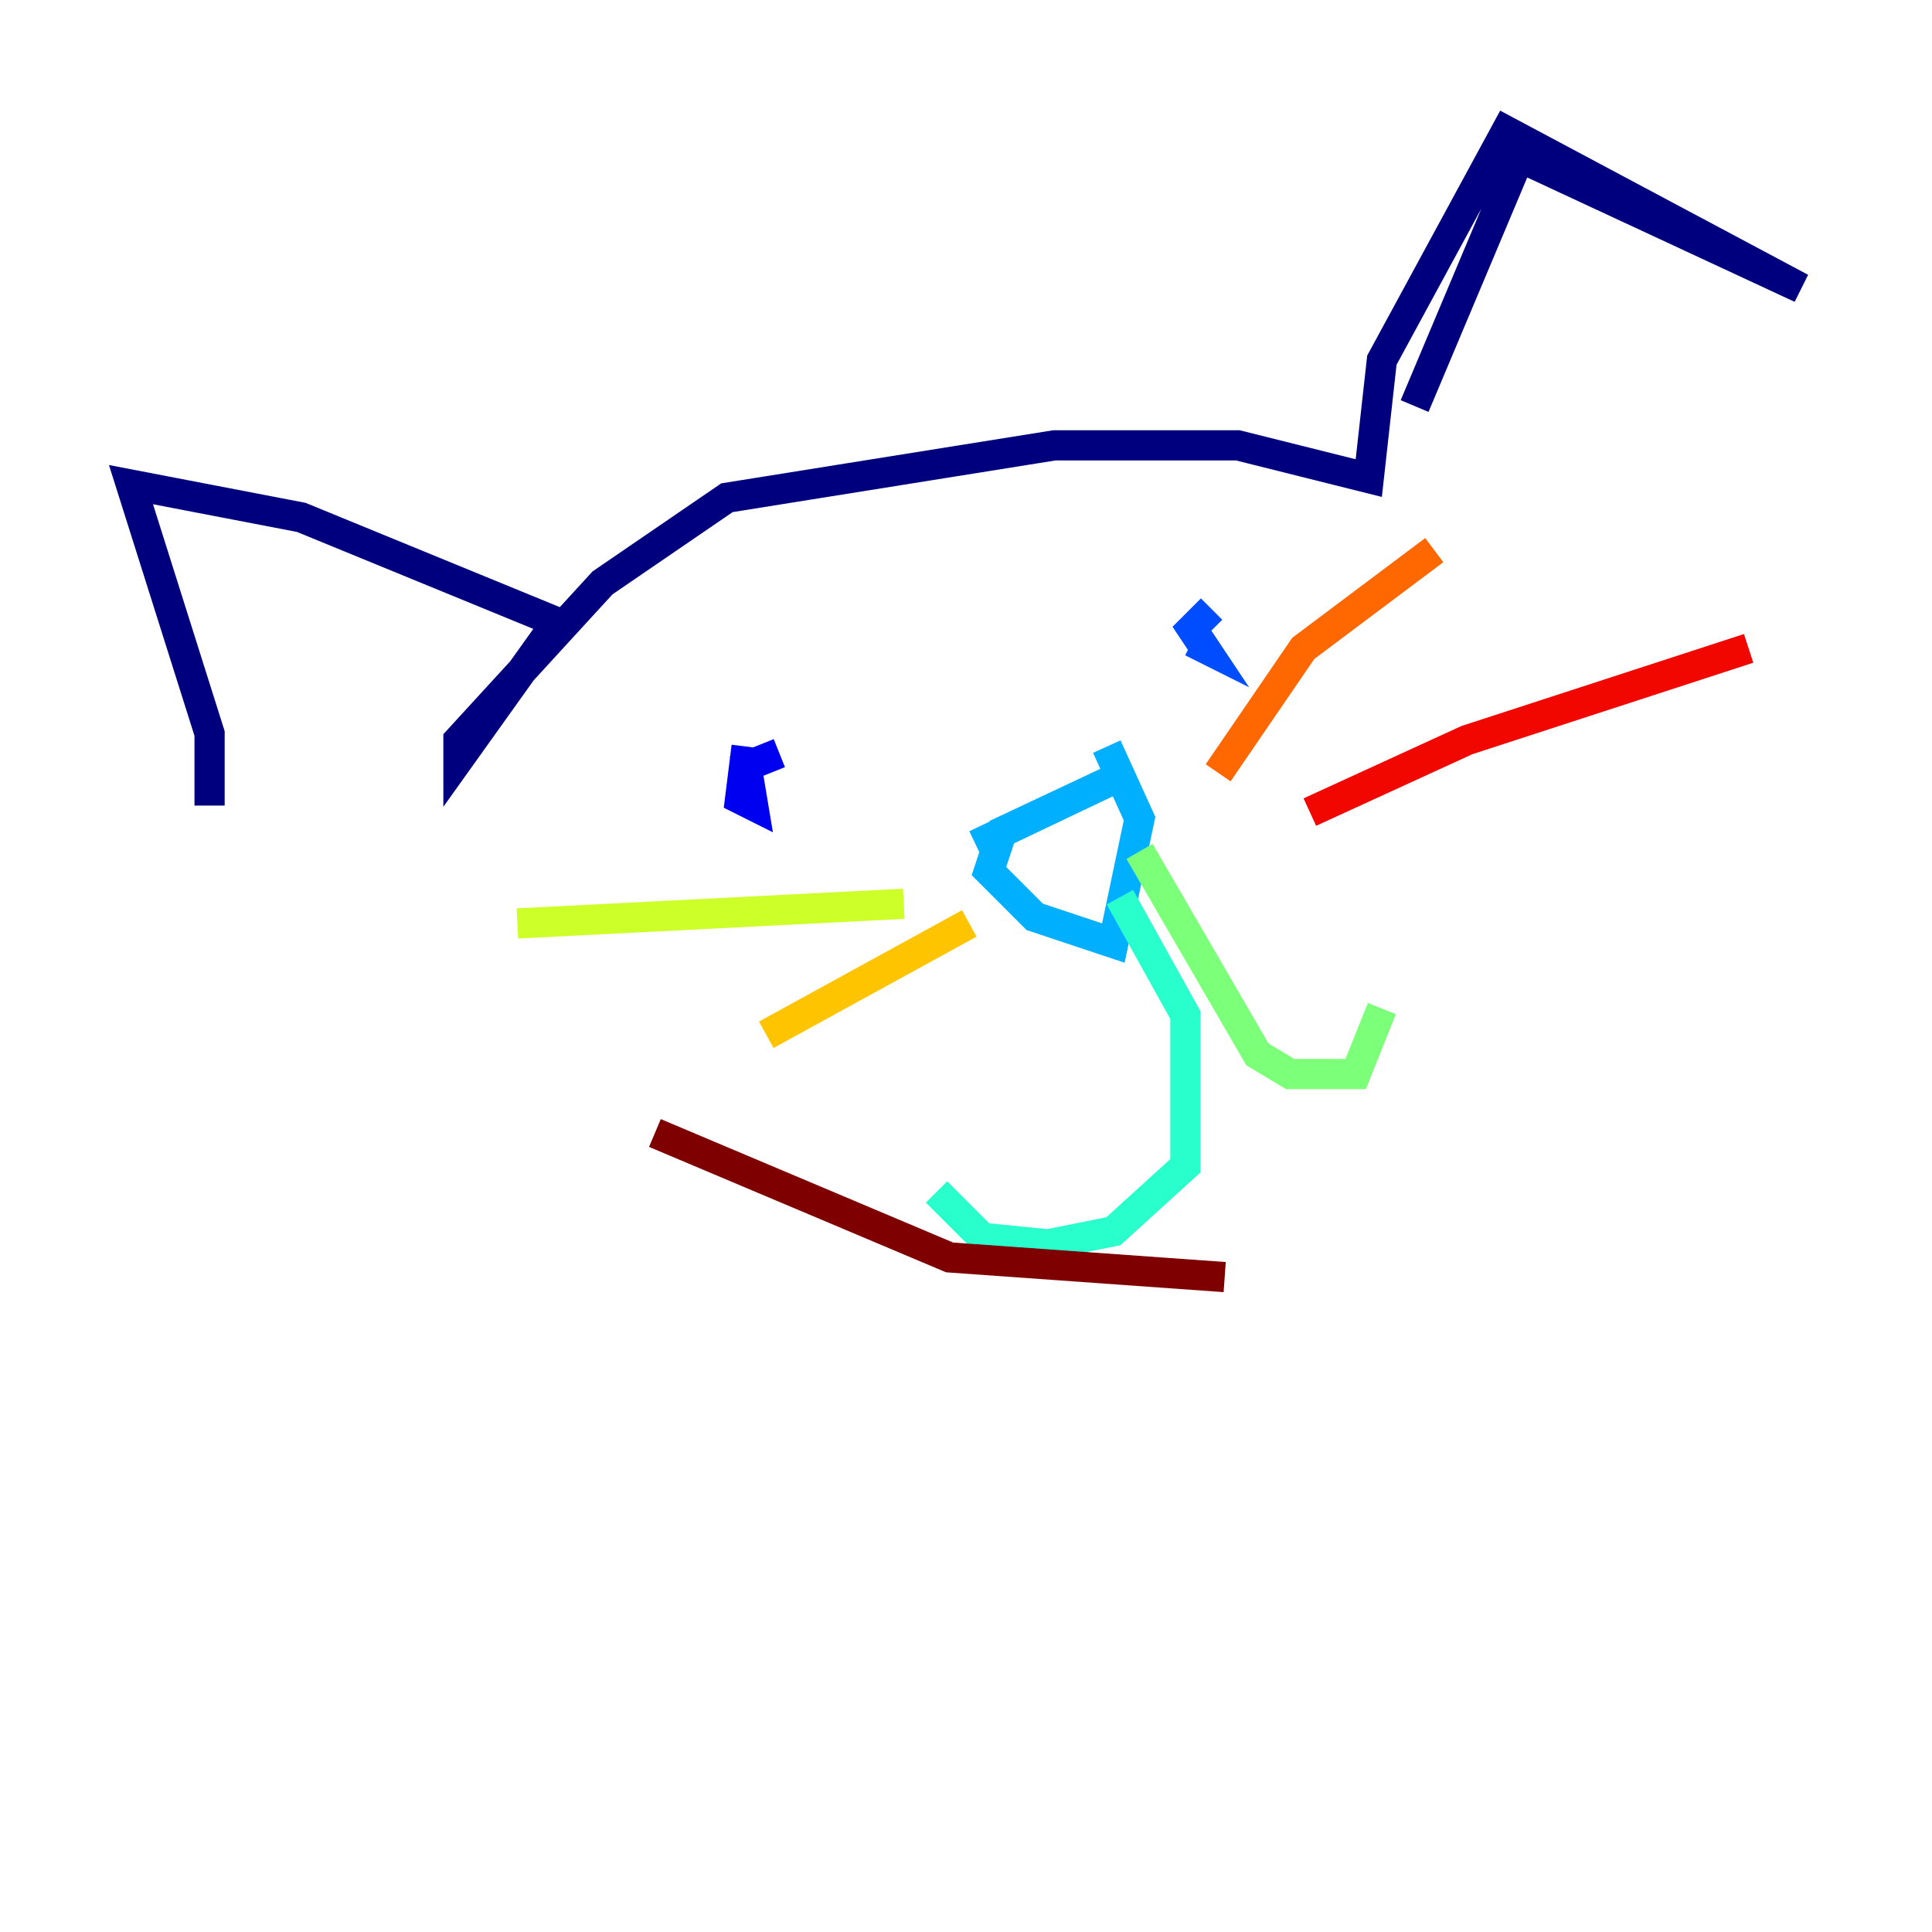 <?xml version="1.0" encoding="utf-8" ?>
<svg baseProfile="tiny" height="128" version="1.2" viewBox="0,0,128,128" width="128" xmlns="http://www.w3.org/2000/svg" xmlns:ev="http://www.w3.org/2001/xml-events" xmlns:xlink="http://www.w3.org/1999/xlink"><defs /><polyline fill="none" points="13.885,53.37 13.885,48.597 8.678,32.108 19.959,34.278 36.881,41.22 30.373,50.332 30.373,49.031 39.919,38.617 48.163,32.976 69.858,29.505 82.007,29.505 90.685,31.675 91.552,23.864 99.797,8.678 119.322,19.091 100.664,10.414 93.722,26.902" stroke="#00007f" stroke-width="2" /><polyline fill="none" points="49.464,49.464 49.031,52.936 49.898,53.37 49.464,50.766 51.634,49.898" stroke="#0000f1" stroke-width="2" /><polyline fill="none" points="80.271,40.352 78.969,41.654 79.837,42.956 78.969,42.522" stroke="#004cff" stroke-width="2" /><polyline fill="none" points="64.651,55.973 73.763,51.634 66.386,55.105 65.519,57.709 68.556,60.746 73.763,62.481 75.498,54.237 73.329,49.464" stroke="#00b0ff" stroke-width="2" /><polyline fill="none" points="74.197,59.444 78.536,67.254 78.536,77.234 73.763,81.573 69.424,82.441 65.085,82.007 62.047,78.969" stroke="#29ffcd" stroke-width="2" /><polyline fill="none" points="75.498,56.407 83.308,69.858 85.478,71.159 89.817,71.159 91.552,66.82" stroke="#7cff79" stroke-width="2" /><polyline fill="none" points="59.878,59.878 34.278,61.18" stroke="#cdff29" stroke-width="2" /><polyline fill="none" points="64.217,61.18 50.766,68.556" stroke="#ffc400" stroke-width="2" /><polyline fill="none" points="80.705,51.2 86.346,42.956 95.024,36.447" stroke="#ff6700" stroke-width="2" /><polyline fill="none" points="86.78,53.803 97.193,49.031 115.851,42.956" stroke="#f10700" stroke-width="2" /><polyline fill="none" points="43.39,75.064 62.915,83.308 81.139,84.61" stroke="#7f0000" stroke-width="2" /></svg>